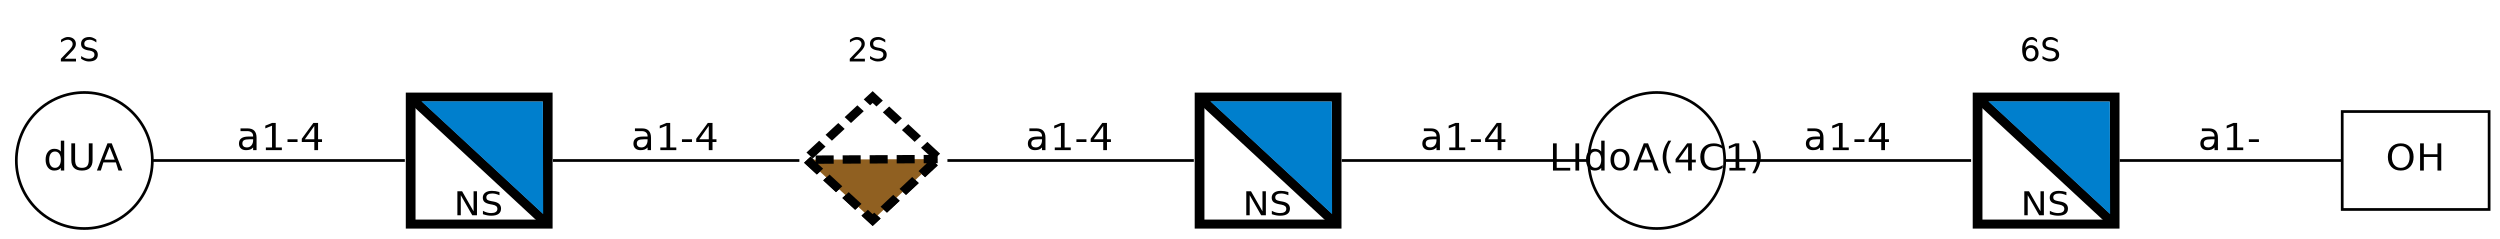 <?xml version="1.0" encoding="UTF-8"?>
<svg xmlns="http://www.w3.org/2000/svg" xmlns:xlink="http://www.w3.org/1999/xlink" width="919pt" height="88pt" viewBox="0 0 919 88" version="1.1">
<defs>
<g>
<symbol overflow="visible" id="glyph0-0">
<path style="stroke:none;" d="M 0.703 2 L 0.703 -10 L 7.703 -10 L 7.703 2 Z M 1.484 1 L 6.922 1 L 6.922 -9 L 1.484 -9 Z M 1.484 1 "/>
</symbol>
<symbol overflow="visible" id="glyph0-1">
<path style="stroke:none;" d="M 5.516 -9 C 4.516 -9 3.719 -8.641 3.125 -7.922 C 2.539 -7.203 2.25 -6.227 2.25 -5 C 2.25 -3.77 2.539 -2.797 3.125 -2.078 C 3.719 -1.359 4.516 -1 5.516 -1 C 6.523 -1 7.32 -1.359 7.906 -2.078 C 8.488 -2.797 8.781 -3.77 8.781 -5 C 8.781 -6.227 8.488 -7.203 7.906 -7.922 C 7.32 -8.641 6.523 -9 5.516 -9 Z M 5.516 -10 C 6.941 -10 8.082 -9.547 8.938 -8.641 C 9.801 -7.734 10.234 -6.52 10.234 -5 C 10.234 -3.477 9.801 -2.266 8.938 -1.359 C 8.082 -0.453 6.941 0 5.516 0 C 4.078 0 2.926 -0.453 2.062 -1.359 C 1.207 -2.266 0.781 -3.477 0.781 -5 C 0.781 -6.52 1.207 -7.734 2.062 -8.641 C 2.926 -9.547 4.078 -10 5.516 -10 Z M 5.516 -10 "/>
</symbol>
<symbol overflow="visible" id="glyph0-2">
<path style="stroke:none;" d="M 1.375 -10 L 2.75 -10 L 2.75 -6 L 7.766 -6 L 7.766 -10 L 9.156 -10 L 9.156 0 L 7.766 0 L 7.766 -5 L 2.75 -5 L 2.75 0 L 1.375 0 Z M 1.375 -10 "/>
</symbol>
<symbol overflow="visible" id="glyph0-3">
<path style="stroke:none;" d="M 4.797 -4 C 3.773 -4 3.066 -3.879 2.672 -3.641 C 2.285 -3.41 2.094 -3.016 2.094 -2.453 C 2.094 -2.004 2.238 -1.648 2.531 -1.391 C 2.82 -1.129 3.223 -1 3.734 -1 C 4.43 -1 4.988 -1.242 5.406 -1.734 C 5.832 -2.223 6.047 -2.875 6.047 -3.688 L 6.047 -4 Z M 7.312 -4.531 L 7.312 0 L 6.047 0 L 6.047 -1 C 5.754 -0.656 5.395 -0.398 4.969 -0.234 C 4.539 -0.078 4.02 0 3.406 0 C 2.625 0 2 -0.219 1.531 -0.656 C 1.07 -1.094 0.844 -1.676 0.844 -2.406 C 0.844 -3.27 1.129 -3.914 1.703 -4.344 C 2.273 -4.781 3.133 -5 4.281 -5 L 6.047 -5 L 6.047 -5.188 C 6.047 -5.758 5.852 -6.203 5.469 -6.516 C 5.094 -6.836 4.562 -7 3.875 -7 C 3.438 -7 3.008 -7 2.594 -7 C 2.188 -7 1.789 -7 1.406 -7 L 1.406 -8 C 1.863 -8 2.305 -8 2.734 -8 C 3.172 -8 3.598 -8 4.016 -8 C 5.117 -8 5.941 -7.711 6.484 -7.141 C 7.035 -6.566 7.312 -5.695 7.312 -4.531 Z M 7.312 -4.531 "/>
</symbol>
<symbol overflow="visible" id="glyph0-4">
<path style="stroke:none;" d="M 1.734 -1 L 4 -1 L 4 -9 L 1.531 -8 L 1.531 -9 L 3.969 -10 L 5.359 -10 L 5.359 -1 L 7.609 -1 L 7.609 0 L 1.734 0 Z M 1.734 -1 "/>
</symbol>
<symbol overflow="visible" id="glyph0-5">
<path style="stroke:none;" d="M 0.688 -4 L 4.375 -4 L 4.375 -3 L 0.688 -3 Z M 0.688 -4 "/>
</symbol>
<symbol overflow="visible" id="glyph0-6">
<path style="stroke:none;" d="M 1.375 -10 L 2.75 -10 L 2.75 -1 L 7.719 -1 L 7.719 0 L 1.375 0 Z M 1.375 -10 "/>
</symbol>
<symbol overflow="visible" id="glyph0-7">
<path style="stroke:none;" d="M 1.375 -10 L 2.75 -10 L 2.75 0 L 1.375 0 Z M 1.375 -10 "/>
</symbol>
<symbol overflow="visible" id="glyph0-8">
<path style="stroke:none;" d="M 6.359 -7 L 6.359 -11 L 7.609 -11 L 7.609 0 L 6.359 0 L 6.359 -1 C 6.098 -0.664 5.766 -0.414 5.359 -0.25 C 4.953 -0.082 4.469 0 3.906 0 C 2.977 0 2.223 -0.363 1.641 -1.094 C 1.055 -1.832 0.766 -2.801 0.766 -4 C 0.766 -5.195 1.055 -6.16 1.641 -6.891 C 2.223 -7.629 2.977 -8 3.906 -8 C 4.469 -8 4.953 -7.914 5.359 -7.75 C 5.766 -7.582 6.098 -7.332 6.359 -7 Z M 2.078 -4 C 2.078 -3.062 2.266 -2.328 2.641 -1.797 C 3.023 -1.266 3.551 -1 4.219 -1 C 4.883 -1 5.406 -1.266 5.781 -1.797 C 6.164 -2.328 6.359 -3.062 6.359 -4 C 6.359 -4.938 6.164 -5.672 5.781 -6.203 C 5.406 -6.734 4.883 -7 4.219 -7 C 3.551 -7 3.023 -6.734 2.641 -6.203 C 2.266 -5.672 2.078 -4.938 2.078 -4 Z M 2.078 -4 "/>
</symbol>
<symbol overflow="visible" id="glyph0-9">
<path style="stroke:none;" d="M 4.281 -7 C 3.602 -7 3.066 -6.727 2.672 -6.188 C 2.285 -5.656 2.094 -4.926 2.094 -4 C 2.094 -3.07 2.285 -2.336 2.672 -1.797 C 3.066 -1.266 3.602 -1 4.281 -1 C 4.957 -1 5.488 -1.266 5.875 -1.797 C 6.27 -2.336 6.469 -3.07 6.469 -4 C 6.469 -4.914 6.27 -5.645 5.875 -6.188 C 5.488 -6.727 4.957 -7 4.281 -7 Z M 4.281 -8 C 5.375 -8 6.234 -7.645 6.859 -6.938 C 7.484 -6.227 7.797 -5.25 7.797 -4 C 7.797 -2.75 7.484 -1.77 6.859 -1.062 C 6.234 -0.352 5.375 0 4.281 0 C 3.188 0 2.328 -0.352 1.703 -1.062 C 1.078 -1.77 0.766 -2.75 0.766 -4 C 0.766 -5.25 1.078 -6.227 1.703 -6.938 C 2.328 -7.645 3.188 -8 4.281 -8 Z M 4.281 -8 "/>
</symbol>
<symbol overflow="visible" id="glyph0-10">
<path style="stroke:none;" d="M 4.781 -8.734 L 2.906 -4 L 6.672 -4 Z M 4 -10 L 5.578 -10 L 9.469 0 L 8.031 0 L 7.094 -3 L 2.5 -3 L 1.562 0 L 0.109 0 Z M 4 -10 "/>
</symbol>
<symbol overflow="visible" id="glyph0-11">
<path style="stroke:none;" d="M 4.344 -11 C 3.727 -9.988 3.27 -8.988 2.969 -8 C 2.676 -7.02 2.531 -6.02 2.531 -5 C 2.531 -3.988 2.68 -2.984 2.984 -1.984 C 3.285 -0.992 3.738 0 4.344 1 L 3.25 1 C 2.562 -0.031 2.047 -1.039 1.703 -2.031 C 1.367 -3.031 1.203 -4.02 1.203 -5 C 1.203 -5.977 1.367 -6.961 1.703 -7.953 C 2.047 -8.953 2.562 -9.969 3.25 -11 Z M 4.344 -11 "/>
</symbol>
<symbol overflow="visible" id="glyph0-12">
<path style="stroke:none;" d="M 5.297 -8.922 L 1.812 -4 L 5.297 -4 Z M 4.938 -10 L 6.672 -10 L 6.672 -4 L 8.125 -4 L 8.125 -3 L 6.672 -3 L 6.672 0 L 5.297 0 L 5.297 -3 L 0.688 -3 L 0.688 -4.203 Z M 4.938 -10 "/>
</symbol>
<symbol overflow="visible" id="glyph0-13">
<path style="stroke:none;" d="M 9.016 -9 L 9.016 -8 C 8.547 -8.332 8.051 -8.582 7.531 -8.75 C 7.008 -8.914 6.453 -9 5.859 -9 C 4.691 -9 3.797 -8.656 3.172 -7.969 C 2.555 -7.281 2.25 -6.289 2.25 -5 C 2.25 -3.707 2.555 -2.719 3.172 -2.031 C 3.797 -1.344 4.691 -1 5.859 -1 C 6.453 -1 7.008 -1.082 7.531 -1.25 C 8.051 -1.414 8.547 -1.664 9.016 -2 L 9.016 -1 C 8.535 -0.664 8.023 -0.414 7.484 -0.25 C 6.941 -0.082 6.367 0 5.766 0 C 4.223 0 3.004 -0.441 2.109 -1.328 C 1.223 -2.223 0.781 -3.445 0.781 -5 C 0.781 -6.551 1.223 -7.77 2.109 -8.656 C 3.004 -9.551 4.223 -10 5.766 -10 C 6.379 -10 6.953 -9.914 7.484 -9.75 C 8.023 -9.582 8.535 -9.332 9.016 -9 Z M 9.016 -9 "/>
</symbol>
<symbol overflow="visible" id="glyph0-14">
<path style="stroke:none;" d="M 1.125 -11 L 2.219 -11 C 2.906 -9.969 3.414 -8.953 3.75 -7.953 C 4.094 -6.961 4.266 -5.977 4.266 -5 C 4.266 -4.02 4.094 -3.031 3.75 -2.031 C 3.414 -1.039 2.906 -0.031 2.219 1 L 1.125 1 C 1.727 0 2.176 -0.992 2.469 -1.984 C 2.77 -2.984 2.922 -3.988 2.922 -5 C 2.922 -6.02 2.77 -7.02 2.469 -8 C 2.176 -8.988 1.727 -9.988 1.125 -11 Z M 1.125 -11 "/>
</symbol>
<symbol overflow="visible" id="glyph0-15">
<path style="stroke:none;" d="M 1.219 -10 L 2.609 -10 L 2.609 -3.984 C 2.609 -2.922 2.805 -2.156 3.203 -1.688 C 3.598 -1.227 4.238 -1 5.125 -1 C 6.008 -1 6.648 -1.227 7.047 -1.688 C 7.441 -2.156 7.641 -2.922 7.641 -3.984 L 7.641 -10 L 9.031 -10 L 9.031 -3.828 C 9.031 -2.566 8.703 -1.613 8.047 -0.969 C 7.391 -0.32 6.414 0 5.125 0 C 3.832 0 2.859 -0.32 2.203 -0.969 C 1.547 -1.613 1.219 -2.566 1.219 -3.828 Z M 1.219 -10 "/>
</symbol>
<symbol overflow="visible" id="glyph1-0">
<path style="stroke:none;" d="M 0.656 2.141 L 0.656 -8.531 L 7.188 -8.531 L 7.188 2.141 Z M 1.391 1.469 L 6.453 1.469 L 6.453 -7.844 L 1.391 -7.844 Z M 1.391 1.469 "/>
</symbol>
<symbol overflow="visible" id="glyph1-1">
<path style="stroke:none;" d="M 1.281 -8.812 L 3.016 -8.812 L 7.234 -1.438 L 7.234 -8.812 L 8.484 -8.812 L 8.484 0 L 6.75 0 L 2.531 -7.375 L 2.531 0 L 1.281 0 Z M 1.281 -8.812 "/>
</symbol>
<symbol overflow="visible" id="glyph1-2">
<path style="stroke:none;" d="M 6.984 -8.531 L 6.984 -7.359 C 6.492 -7.578 6.031 -7.738 5.594 -7.844 C 5.164 -7.945 4.75 -8 4.344 -8 C 3.645 -8 3.102 -7.875 2.719 -7.625 C 2.344 -7.375 2.156 -7.02 2.156 -6.562 C 2.156 -6.164 2.281 -5.867 2.531 -5.672 C 2.789 -5.473 3.27 -5.312 3.969 -5.188 L 4.75 -5.047 C 5.707 -4.879 6.414 -4.578 6.875 -4.141 C 7.332 -3.711 7.562 -3.145 7.562 -2.438 C 7.562 -1.582 7.25 -0.93 6.625 -0.484 C 6.008 -0.047 5.109 0.172 3.922 0.172 C 3.461 0.172 2.977 0.125 2.469 0.031 C 1.969 -0.062 1.445 -0.203 0.906 -0.391 L 0.906 -1.625 C 1.426 -1.344 1.938 -1.133 2.438 -1 C 2.938 -0.863 3.43 -0.797 3.922 -0.797 C 4.648 -0.797 5.211 -0.926 5.609 -1.188 C 6.016 -1.457 6.219 -1.844 6.219 -2.344 C 6.219 -2.781 6.07 -3.117 5.781 -3.359 C 5.5 -3.598 5.031 -3.781 4.375 -3.906 L 3.594 -4.047 C 2.633 -4.223 1.938 -4.5 1.5 -4.875 C 1.07 -5.258 0.859 -5.785 0.859 -6.453 C 0.859 -7.234 1.156 -7.848 1.75 -8.297 C 2.344 -8.742 3.16 -8.969 4.203 -8.969 C 4.648 -8.969 5.102 -8.93 5.562 -8.859 C 6.031 -8.785 6.504 -8.676 6.984 -8.531 Z M 6.984 -8.531 "/>
</symbol>
<symbol overflow="visible" id="glyph2-0">
<path style="stroke:none;" d="M 0.594 3 L 0.594 -8 L 6.594 -8 L 6.594 3 Z M 1.266 2 L 5.938 2 L 5.938 -7 L 1.266 -7 Z M 1.266 2 "/>
</symbol>
<symbol overflow="visible" id="glyph2-1">
<path style="stroke:none;" d="M 3.953 -5 C 3.43 -5 3.016 -4.82 2.703 -4.469 C 2.391 -4.113 2.234 -3.625 2.234 -3 C 2.234 -2.383 2.391 -1.895 2.703 -1.531 C 3.016 -1.176 3.43 -1 3.953 -1 C 4.484 -1 4.906 -1.176 5.219 -1.531 C 5.531 -1.895 5.688 -2.383 5.688 -3 C 5.688 -3.625 5.531 -4.113 5.219 -4.469 C 4.906 -4.82 4.484 -5 3.953 -5 Z M 6.312 -8 L 6.312 -7 C 6.008 -7.32 5.707 -7.566 5.406 -7.734 C 5.102 -7.91 4.805 -8 4.516 -8 C 3.734 -8 3.133 -7.738 2.719 -7.219 C 2.312 -6.707 2.078 -5.93 2.016 -4.891 C 2.242 -5.242 2.531 -5.516 2.875 -5.703 C 3.227 -5.898 3.613 -6 4.031 -6 C 4.906 -6 5.598 -5.727 6.109 -5.188 C 6.617 -4.656 6.875 -3.926 6.875 -3 C 6.875 -2.094 6.609 -1.363 6.078 -0.812 C 5.547 -0.27 4.844 0 3.969 0 C 2.957 0 2.18 -0.383 1.641 -1.156 C 1.109 -1.926 0.844 -3.039 0.844 -4.5 C 0.844 -5.863 1.172 -6.953 1.828 -7.766 C 2.484 -8.586 3.363 -9 4.469 -9 C 4.758 -9 5.055 -8.914 5.359 -8.75 C 5.672 -8.582 5.988 -8.332 6.312 -8 Z M 6.312 -8 "/>
</symbol>
<symbol overflow="visible" id="glyph2-2">
<path style="stroke:none;" d="M 6.422 -8 L 6.422 -7 C 5.973 -7.332 5.547 -7.582 5.141 -7.75 C 4.742 -7.914 4.363 -8 4 -8 C 3.352 -8 2.852 -7.867 2.5 -7.609 C 2.156 -7.348 1.984 -6.984 1.984 -6.516 C 1.984 -6.109 2.098 -5.801 2.328 -5.594 C 2.566 -5.395 3.008 -5.234 3.656 -5.109 L 4.359 -4.984 C 5.242 -4.816 5.895 -4.531 6.312 -4.125 C 6.738 -3.719 6.953 -3.172 6.953 -2.484 C 6.953 -1.672 6.664 -1.051 6.094 -0.625 C 5.531 -0.207 4.695 0 3.594 0 C 3.188 0 2.75 -0.082 2.281 -0.25 C 1.812 -0.414 1.328 -0.664 0.828 -1 L 0.828 -2 C 1.305 -1.664 1.773 -1.414 2.234 -1.25 C 2.703 -1.082 3.16 -1 3.609 -1 C 4.273 -1 4.789 -1.129 5.156 -1.391 C 5.531 -1.648 5.719 -2.016 5.719 -2.484 C 5.719 -2.91 5.582 -3.238 5.312 -3.469 C 5.051 -3.707 4.617 -3.883 4.016 -4 L 3.297 -4.109 C 2.422 -4.285 1.785 -4.562 1.391 -4.938 C 0.992 -5.312 0.797 -5.832 0.797 -6.5 C 0.797 -7.27 1.066 -7.879 1.609 -8.328 C 2.16 -8.773 2.91 -9 3.859 -9 C 4.273 -9 4.691 -8.914 5.109 -8.75 C 5.535 -8.582 5.973 -8.332 6.422 -8 Z M 6.422 -8 "/>
</symbol>
<symbol overflow="visible" id="glyph2-3">
<path style="stroke:none;" d=""/>
</symbol>
<symbol overflow="visible" id="glyph2-4">
<path style="stroke:none;" d="M 2.297 -1 L 6.438 -1 L 6.438 0 L 0.875 0 L 0.875 -1 C 1.32 -1.469 1.93 -2.098 2.703 -2.891 C 3.484 -3.68 3.977 -4.191 4.188 -4.422 C 4.562 -4.859 4.82 -5.223 4.969 -5.516 C 5.125 -5.816 5.203 -6.113 5.203 -6.406 C 5.203 -6.875 5.035 -7.254 4.703 -7.547 C 4.379 -7.848 3.957 -8 3.438 -8 C 3.062 -8 2.664 -7.914 2.25 -7.75 C 1.844 -7.582 1.406 -7.332 0.938 -7 L 0.938 -8 C 1.414 -8.332 1.859 -8.582 2.266 -8.75 C 2.68 -8.914 3.062 -9 3.406 -9 C 4.312 -9 5.035 -8.77 5.578 -8.312 C 6.117 -7.852 6.391 -7.238 6.391 -6.469 C 6.391 -6.113 6.32 -5.77 6.188 -5.438 C 6.051 -5.113 5.805 -4.727 5.453 -4.281 C 5.348 -4.164 5.035 -3.832 4.516 -3.281 C 3.992 -2.738 3.254 -1.977 2.297 -1 Z M 2.297 -1 "/>
</symbol>
</g>
</defs>
<g id="surface1">
<rect x="0" y="0" width="919" height="88" style="fill:rgb(100%,100%,100%);fill-opacity:1;stroke:none;"/>
<path style="fill:none;stroke-width:1;stroke-linecap:butt;stroke-linejoin:miter;stroke:rgb(0%,0%,0%);stroke-opacity:1;stroke-miterlimit:10;" d="M 911 -43 L 857 -43 L 857 -7 L 911 -7 Z M 911 -43 " transform="matrix(1,0,0,1,4,84)"/>
<g style="fill:rgb(0%,0%,0%);fill-opacity:1;">
  <use xlink:href="#glyph0-1" x="877" y="62.699"/>
  <use xlink:href="#glyph0-2" x="888.25" y="62.699"/>
</g>
<path style="fill-rule:nonzero;fill:rgb(100%,100%,100%);fill-opacity:1;stroke-width:26.301;stroke-linecap:butt;stroke-linejoin:miter;stroke:rgb(0%,0%,0%);stroke-opacity:1;stroke-miterlimit:4;" d="M -384.881 -383.911 L -14.417 -383.911 L -14.417 -13.461 L -384.881 -13.461 Z M -384.881 -383.911 " transform="matrix(-0.136,0,0,-0.126,725,34)"/>
<path style="fill:none;stroke-width:26.557;stroke-linecap:butt;stroke-linejoin:miter;stroke:rgb(0%,0%,0%);stroke-opacity:1;stroke-miterlimit:4;" d="M 381.435 381.306 L 21.108 20.967 " transform="matrix(0.136,0,0,0.126,725,34)"/>
<path style=" stroke:none;fill-rule:nonzero;fill:rgb(0%,49.804%,80.392%);fill-opacity:1;" d="M 775.676 78.707 L 730.895 37.246 L 775.562 37.348 Z M 775.676 78.707 "/>
<g style="fill:rgb(0%,0%,0%);fill-opacity:1;">
  <use xlink:href="#glyph1-1" x="742.852" y="79.125"/>
  <use xlink:href="#glyph1-2" x="752.62" y="79.125"/>
</g>
<path style="fill:none;stroke-width:1;stroke-linecap:butt;stroke-linejoin:miter;stroke:rgb(0%,0%,0%);stroke-opacity:1;stroke-miterlimit:10;" d="M 775.195 -25 C 798.914 -25 833.145 -25 856.852 -25 " transform="matrix(1,0,0,1,4,84)"/>
<g style="fill:rgb(0%,0%,0%);fill-opacity:1;">
  <use xlink:href="#glyph0-3" x="808" y="55.199"/>
  <use xlink:href="#glyph0-4" x="817" y="55.199"/>
  <use xlink:href="#glyph0-5" x="826" y="55.199"/>
</g>
<g style="fill:rgb(0%,0%,0%);fill-opacity:1;">
  <use xlink:href="#glyph2-1" x="742.5" y="22.602"/>
  <use xlink:href="#glyph2-2" x="750" y="22.602"/>
  <use xlink:href="#glyph2-3" x="757.5" y="22.602"/>
</g>
<path style="fill:none;stroke-width:1;stroke-linecap:butt;stroke-linejoin:miter;stroke:rgb(0%,0%,0%);stroke-opacity:1;stroke-miterlimit:10;" d="M 630 -25 C 630 -11.191 618.809 0 605 0 C 591.191 0 580 -11.191 580 -25 C 580 -38.809 591.191 -50 605 -50 C 618.809 -50 630 -38.809 630 -25 " transform="matrix(1,0,0,1,4,84)"/>
<g style="fill:rgb(0%,0%,0%);fill-opacity:1;">
  <use xlink:href="#glyph0-6" x="569.5" y="62.699"/>
  <use xlink:href="#glyph0-7" x="577.75" y="62.699"/>
  <use xlink:href="#glyph0-8" x="582.25" y="62.699"/>
  <use xlink:href="#glyph0-9" x="591.25" y="62.699"/>
  <use xlink:href="#glyph0-10" x="600.25" y="62.699"/>
  <use xlink:href="#glyph0-11" x="610" y="62.699"/>
  <use xlink:href="#glyph0-12" x="615.25" y="62.699"/>
  <use xlink:href="#glyph0-13" x="624.25" y="62.699"/>
  <use xlink:href="#glyph0-4" x="634" y="62.699"/>
  <use xlink:href="#glyph0-14" x="643" y="62.699"/>
</g>
<path style="fill:none;stroke-width:1;stroke-linecap:butt;stroke-linejoin:miter;stroke:rgb(0%,0%,0%);stroke-opacity:1;stroke-miterlimit:10;" d="M 630.238 -25 C 655.574 -25 694.492 -25 720.578 -25 " transform="matrix(1,0,0,1,4,84)"/>
<g style="fill:rgb(0%,0%,0%);fill-opacity:1;">
  <use xlink:href="#glyph0-3" x="663" y="55.199"/>
  <use xlink:href="#glyph0-4" x="672" y="55.199"/>
  <use xlink:href="#glyph0-5" x="681" y="55.199"/>
  <use xlink:href="#glyph0-12" x="686.25" y="55.199"/>
</g>
<path style="fill-rule:nonzero;fill:rgb(100%,100%,100%);fill-opacity:1;stroke-width:26.301;stroke-linecap:butt;stroke-linejoin:miter;stroke:rgb(0%,0%,0%);stroke-opacity:1;stroke-miterlimit:4;" d="M -384.881 -383.911 L -14.417 -383.911 L -14.417 -13.461 L -384.881 -13.461 Z M -384.881 -383.911 " transform="matrix(-0.136,0,0,-0.126,439,34)"/>
<path style="fill:none;stroke-width:26.557;stroke-linecap:butt;stroke-linejoin:miter;stroke:rgb(0%,0%,0%);stroke-opacity:1;stroke-miterlimit:4;" d="M 381.435 381.306 L 21.108 20.967 " transform="matrix(0.136,0,0,0.126,439,34)"/>
<path style=" stroke:none;fill-rule:nonzero;fill:rgb(0%,49.804%,80.392%);fill-opacity:1;" d="M 489.676 78.707 L 444.895 37.246 L 489.562 37.348 Z M 489.676 78.707 "/>
<g style="fill:rgb(0%,0%,0%);fill-opacity:1;">
  <use xlink:href="#glyph1-1" x="456.852" y="79.125"/>
  <use xlink:href="#glyph1-2" x="466.62" y="79.125"/>
</g>
<path style="fill:none;stroke-width:1;stroke-linecap:butt;stroke-linejoin:miter;stroke:rgb(0%,0%,0%);stroke-opacity:1;stroke-miterlimit:10;" d="M 489.234 -25 C 515.328 -25 554.387 -25 579.785 -25 " transform="matrix(1,0,0,1,4,84)"/>
<g style="fill:rgb(0%,0%,0%);fill-opacity:1;">
  <use xlink:href="#glyph0-3" x="522" y="55.199"/>
  <use xlink:href="#glyph0-4" x="531" y="55.199"/>
  <use xlink:href="#glyph0-5" x="540" y="55.199"/>
  <use xlink:href="#glyph0-12" x="545.25" y="55.199"/>
</g>
<path style="fill-rule:nonzero;fill:rgb(100%,100%,100%);fill-opacity:1;stroke-width:24.15;stroke-linecap:butt;stroke-linejoin:miter;stroke:rgb(0%,0%,0%);stroke-opacity:1;stroke-dasharray:48.3,24.15;stroke-dashoffset:59.8;stroke-miterlimit:7.5;" d="M 17.516 191.205 L 195.528 13.177 L 373.541 191.205 L 195.528 369.202 Z M 17.516 191.205 " transform="matrix(0.137,0,0,0.127,294,34)"/>
<path style="fill-rule:nonzero;fill:rgb(56.471%,37.647%,12.941%);fill-opacity:1;stroke-width:24.15;stroke-linecap:butt;stroke-linejoin:miter;stroke:rgb(0%,0%,0%);stroke-opacity:1;stroke-dasharray:48.3,24.15;stroke-dashoffset:59.8;stroke-miterlimit:7.5;" d="M 369.941 192.593 L 195.528 369.202 L 19.259 194.476 Z M 369.941 192.593 " transform="matrix(0.137,0,0,0.127,294,34)"/>
<path style="fill:none;stroke-width:1;stroke-linecap:butt;stroke-linejoin:miter;stroke:rgb(0%,0%,0%);stroke-opacity:1;stroke-miterlimit:10;" d="M 344.273 -25 C 370.195 -25 408.965 -25 434.848 -25 " transform="matrix(1,0,0,1,4,84)"/>
<g style="fill:rgb(0%,0%,0%);fill-opacity:1;">
  <use xlink:href="#glyph0-3" x="377" y="55.199"/>
  <use xlink:href="#glyph0-4" x="386" y="55.199"/>
  <use xlink:href="#glyph0-5" x="395" y="55.199"/>
  <use xlink:href="#glyph0-12" x="400.25" y="55.199"/>
</g>
<g style="fill:rgb(0%,0%,0%);fill-opacity:1;">
  <use xlink:href="#glyph2-4" x="311.5" y="22.602"/>
  <use xlink:href="#glyph2-2" x="319" y="22.602"/>
  <use xlink:href="#glyph2-3" x="326.5" y="22.602"/>
</g>
<path style="fill-rule:nonzero;fill:rgb(100%,100%,100%);fill-opacity:1;stroke-width:26.301;stroke-linecap:butt;stroke-linejoin:miter;stroke:rgb(0%,0%,0%);stroke-opacity:1;stroke-miterlimit:4;" d="M -384.881 -383.911 L -14.417 -383.911 L -14.417 -13.461 L -384.881 -13.461 Z M -384.881 -383.911 " transform="matrix(-0.136,0,0,-0.126,149,34)"/>
<path style="fill:none;stroke-width:26.557;stroke-linecap:butt;stroke-linejoin:miter;stroke:rgb(0%,0%,0%);stroke-opacity:1;stroke-miterlimit:4;" d="M 381.435 381.306 L 21.108 20.967 " transform="matrix(0.136,0,0,0.126,149,34)"/>
<path style=" stroke:none;fill-rule:nonzero;fill:rgb(0%,49.804%,80.392%);fill-opacity:1;" d="M 199.676 78.707 L 154.895 37.246 L 199.562 37.348 Z M 199.676 78.707 "/>
<g style="fill:rgb(0%,0%,0%);fill-opacity:1;">
  <use xlink:href="#glyph1-1" x="166.852" y="79.125"/>
  <use xlink:href="#glyph1-2" x="176.62" y="79.125"/>
</g>
<path style="fill:none;stroke-width:1;stroke-linecap:butt;stroke-linejoin:miter;stroke:rgb(0%,0%,0%);stroke-opacity:1;stroke-miterlimit:10;" d="M 199.273 -25 C 225.195 -25 263.965 -25 289.848 -25 " transform="matrix(1,0,0,1,4,84)"/>
<g style="fill:rgb(0%,0%,0%);fill-opacity:1;">
  <use xlink:href="#glyph0-3" x="232" y="55.199"/>
  <use xlink:href="#glyph0-4" x="241" y="55.199"/>
  <use xlink:href="#glyph0-5" x="250" y="55.199"/>
  <use xlink:href="#glyph0-12" x="255.25" y="55.199"/>
</g>
<path style="fill:none;stroke-width:1;stroke-linecap:butt;stroke-linejoin:miter;stroke:rgb(0%,0%,0%);stroke-opacity:1;stroke-miterlimit:10;" d="M 52 -25 C 52 -11.191 40.809 0 27 0 C 13.191 0 2 -11.191 2 -25 C 2 -38.809 13.191 -50 27 -50 C 40.809 -50 52 -38.809 52 -25 " transform="matrix(1,0,0,1,4,84)"/>
<g style="fill:rgb(0%,0%,0%);fill-opacity:1;">
  <use xlink:href="#glyph0-8" x="16" y="62.699"/>
  <use xlink:href="#glyph0-15" x="25" y="62.699"/>
  <use xlink:href="#glyph0-10" x="35.5" y="62.699"/>
</g>
<path style="fill:none;stroke-width:1;stroke-linecap:butt;stroke-linejoin:miter;stroke:rgb(0%,0%,0%);stroke-opacity:1;stroke-miterlimit:10;" d="M 52.258 -25 C 78.141 -25 118.254 -25 144.816 -25 " transform="matrix(1,0,0,1,4,84)"/>
<g style="fill:rgb(0%,0%,0%);fill-opacity:1;">
  <use xlink:href="#glyph0-3" x="87" y="55.199"/>
  <use xlink:href="#glyph0-4" x="96" y="55.199"/>
  <use xlink:href="#glyph0-5" x="105" y="55.199"/>
  <use xlink:href="#glyph0-12" x="110.25" y="55.199"/>
</g>
<g style="fill:rgb(0%,0%,0%);fill-opacity:1;">
  <use xlink:href="#glyph2-4" x="21.5" y="22.602"/>
  <use xlink:href="#glyph2-2" x="29" y="22.602"/>
  <use xlink:href="#glyph2-3" x="36.5" y="22.602"/>
</g>
</g>
</svg>
